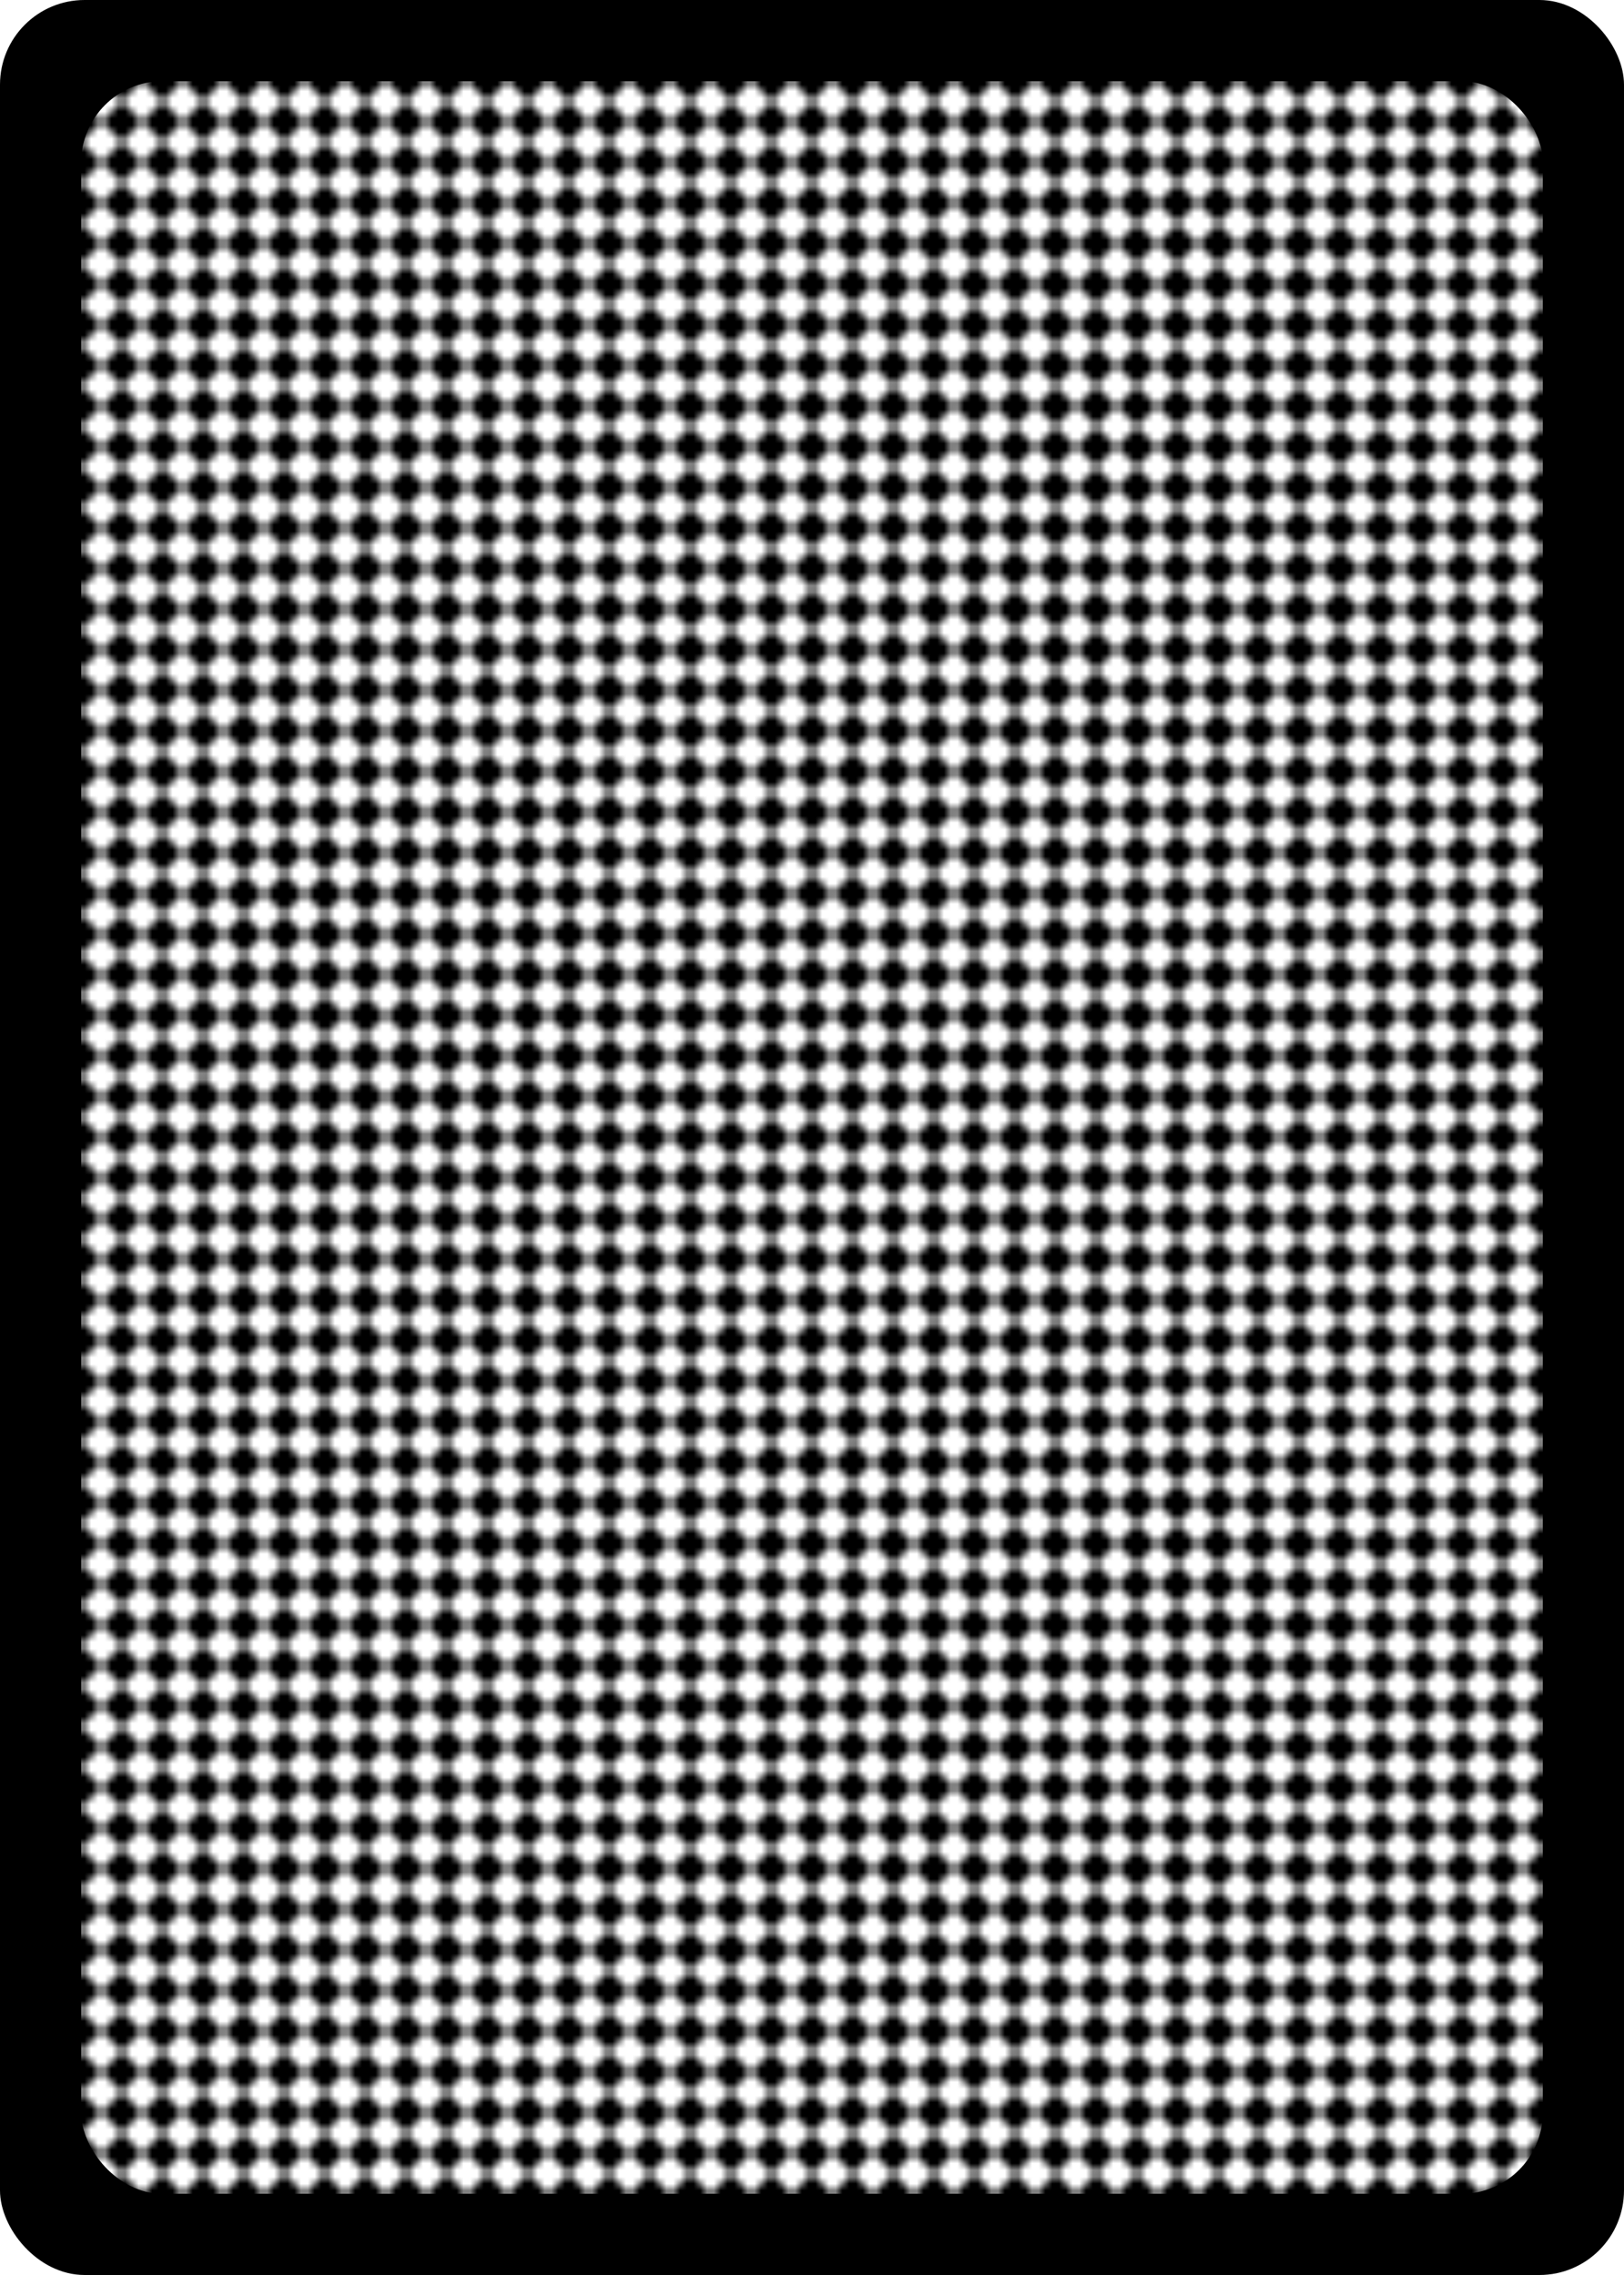 <?xml version="1.0" encoding="UTF-8" standalone="no"?>
<svg xmlns="http://www.w3.org/2000/svg" class="card" face="1B" height="3.5in" preserveAspectRatio="none" viewBox="-120 -168 240 336" width="2.5in"><defs><pattern id="B1" width="6" height="6" patternUnits="userSpaceOnUse"><path d="M3 0L6 3L3 6L0 3Z" fill="#ffffff"></path></pattern></defs><rect width="239" height="335" x="-119.5" y="-167.5" rx="12" ry="12" fill="#000000" stroke="black"></rect><rect fill="url(#B1)" width="216" height="312" x="-108" y="-156" rx="12" ry="12"></rect></svg>